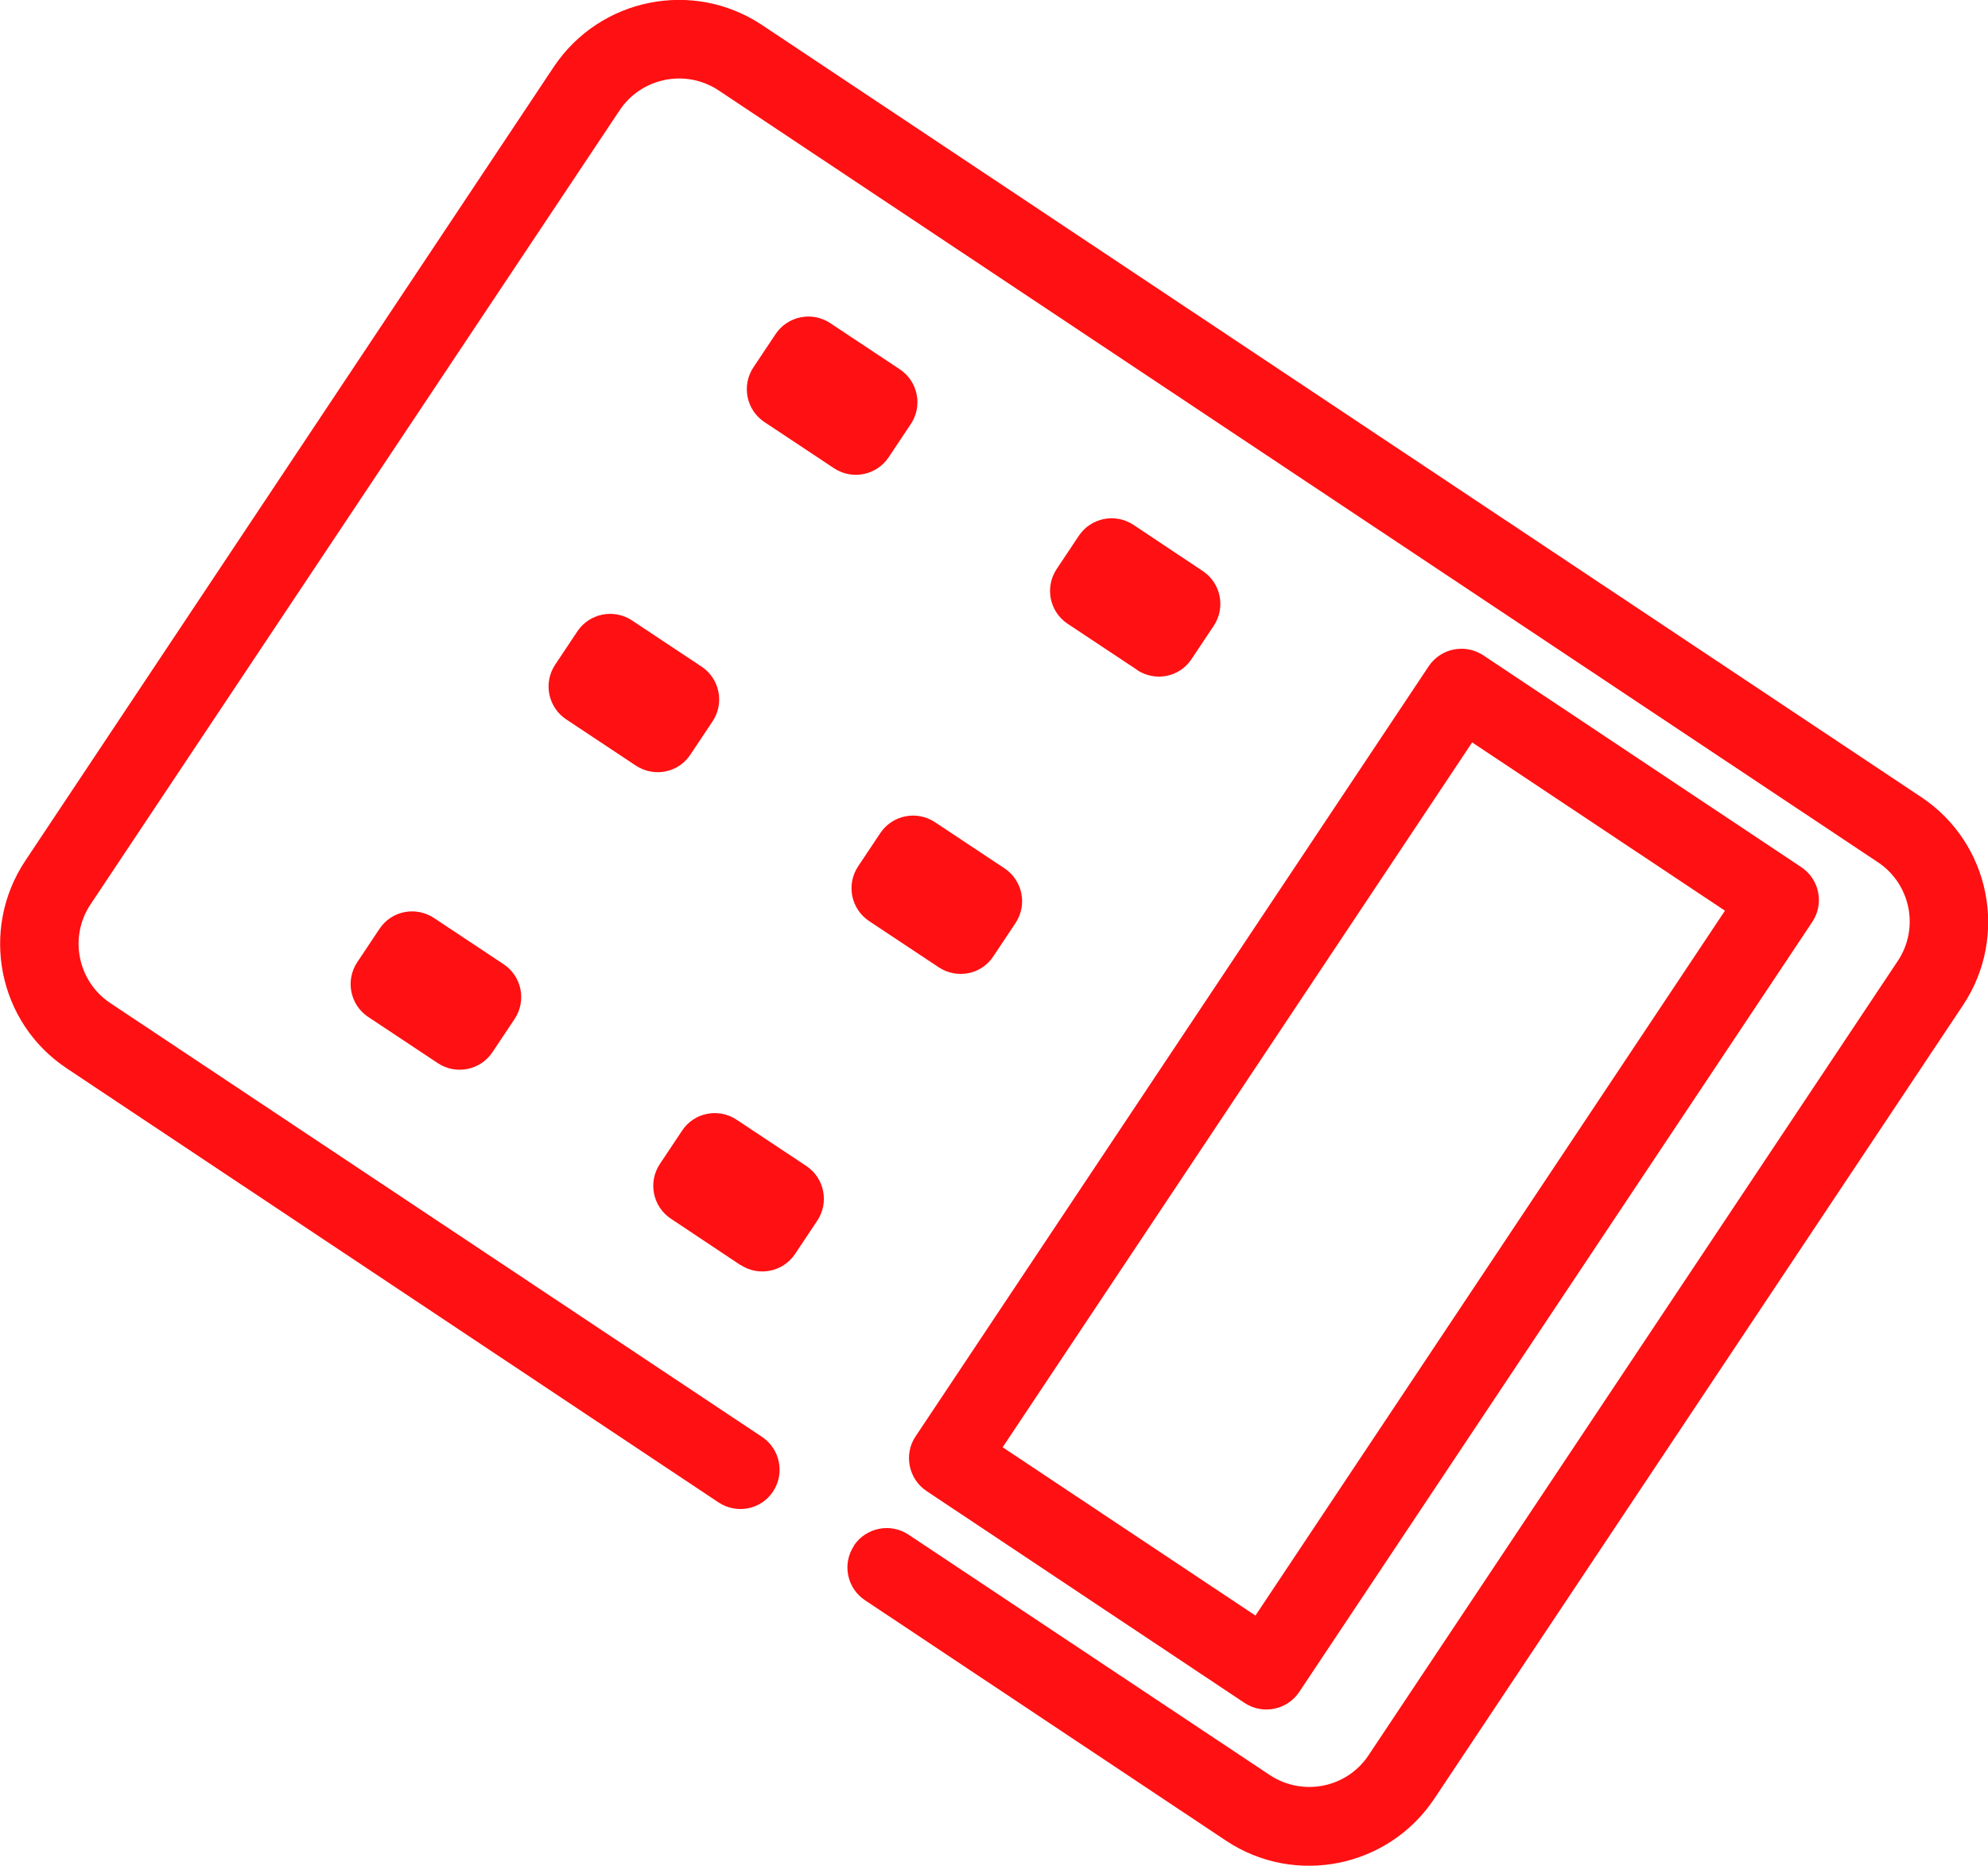 <?xml version="1.0" encoding="UTF-8"?><svg id="Layer_2" xmlns="http://www.w3.org/2000/svg" viewBox="0 0 67.79 63.63"><defs><style>.cls-1{fill:#ff1012;}</style></defs><g id="Layer_1-2"><g><path class="cls-1" d="M29.12,52.72c-.41,.62-.24,1.45,.38,1.86l12.31,8.2c2.35,1.56,5.52,.92,7.09-1.42l18.04-27.08c1.56-2.35,.93-5.52-1.42-7.09L25.98,.85c-2.35-1.56-5.52-.92-7.09,1.42L.86,29.36c-1.56,2.35-.93,5.52,1.42,7.08l22.22,14.8c.62,.41,1.45,.25,1.86-.37,.41-.62,.24-1.45-.37-1.86L3.76,34.21c-1.11-.74-1.42-2.25-.67-3.37L21.13,3.76c.74-1.11,2.25-1.42,3.37-.68l39.54,26.33c1.11,.74,1.42,2.25,.67,3.37l-18.04,27.08c-.74,1.12-2.25,1.42-3.37,.68l-12.32-8.2c-.62-.41-1.45-.24-1.86,.37Z"/><path class="cls-1" d="M31.59,50.85l10.85,7.23c.62,.41,1.45,.24,1.86-.37l17.5-26.27c.41-.62,.24-1.45-.37-1.86l-10.85-7.23c-.62-.41-1.45-.24-1.86,.37l-17.5,26.27c-.41,.61-.24,1.45,.37,1.86Zm2.6-1.49l16.01-24.04,8.62,5.74-16.01,24.04-8.62-5.74Z"/><path class="cls-1" d="M38.77,22.85c.62,.41,1.45,.25,1.86-.37l.76-1.14c.41-.62,.24-1.45-.37-1.86l-2.37-1.58c-.62-.41-1.45-.24-1.86,.37l-.76,1.14c-.41,.62-.24,1.45,.37,1.86l2.38,1.58Z"/><path class="cls-1" d="M32.01,32.99c.62,.41,1.45,.25,1.86-.37l.76-1.14c.41-.62,.24-1.45-.37-1.86l-2.38-1.58c-.62-.41-1.45-.24-1.86,.37l-.76,1.14c-.41,.62-.24,1.45,.37,1.86l2.38,1.58Z"/><path class="cls-1" d="M25.25,43.14c.62,.41,1.45,.24,1.86-.37l.76-1.14c.41-.62,.24-1.45-.37-1.86l-2.38-1.58c-.62-.41-1.45-.25-1.86,.37l-.76,1.14c-.41,.62-.24,1.45,.37,1.86l2.37,1.58Z"/><path class="cls-1" d="M30.3,15.6l.76-1.14c.41-.62,.24-1.45-.37-1.86l-2.38-1.58c-.62-.41-1.45-.24-1.86,.37l-.76,1.14c-.41,.62-.24,1.45,.37,1.86l2.38,1.58c.62,.41,1.45,.24,1.86-.37Z"/><path class="cls-1" d="M23.54,25.74l.76-1.14c.41-.62,.24-1.45-.37-1.86l-2.38-1.58c-.62-.41-1.45-.24-1.86,.37l-.76,1.14c-.41,.62-.24,1.45,.37,1.86l2.38,1.58c.62,.41,1.45,.25,1.86-.37Z"/><path class="cls-1" d="M16.79,35.89l.76-1.14c.41-.62,.24-1.45-.37-1.86l-2.38-1.58c-.62-.41-1.45-.25-1.86,.37l-.76,1.14c-.41,.62-.24,1.45,.37,1.86l2.38,1.58c.62,.41,1.45,.24,1.86-.37Z"/></g></g></svg>